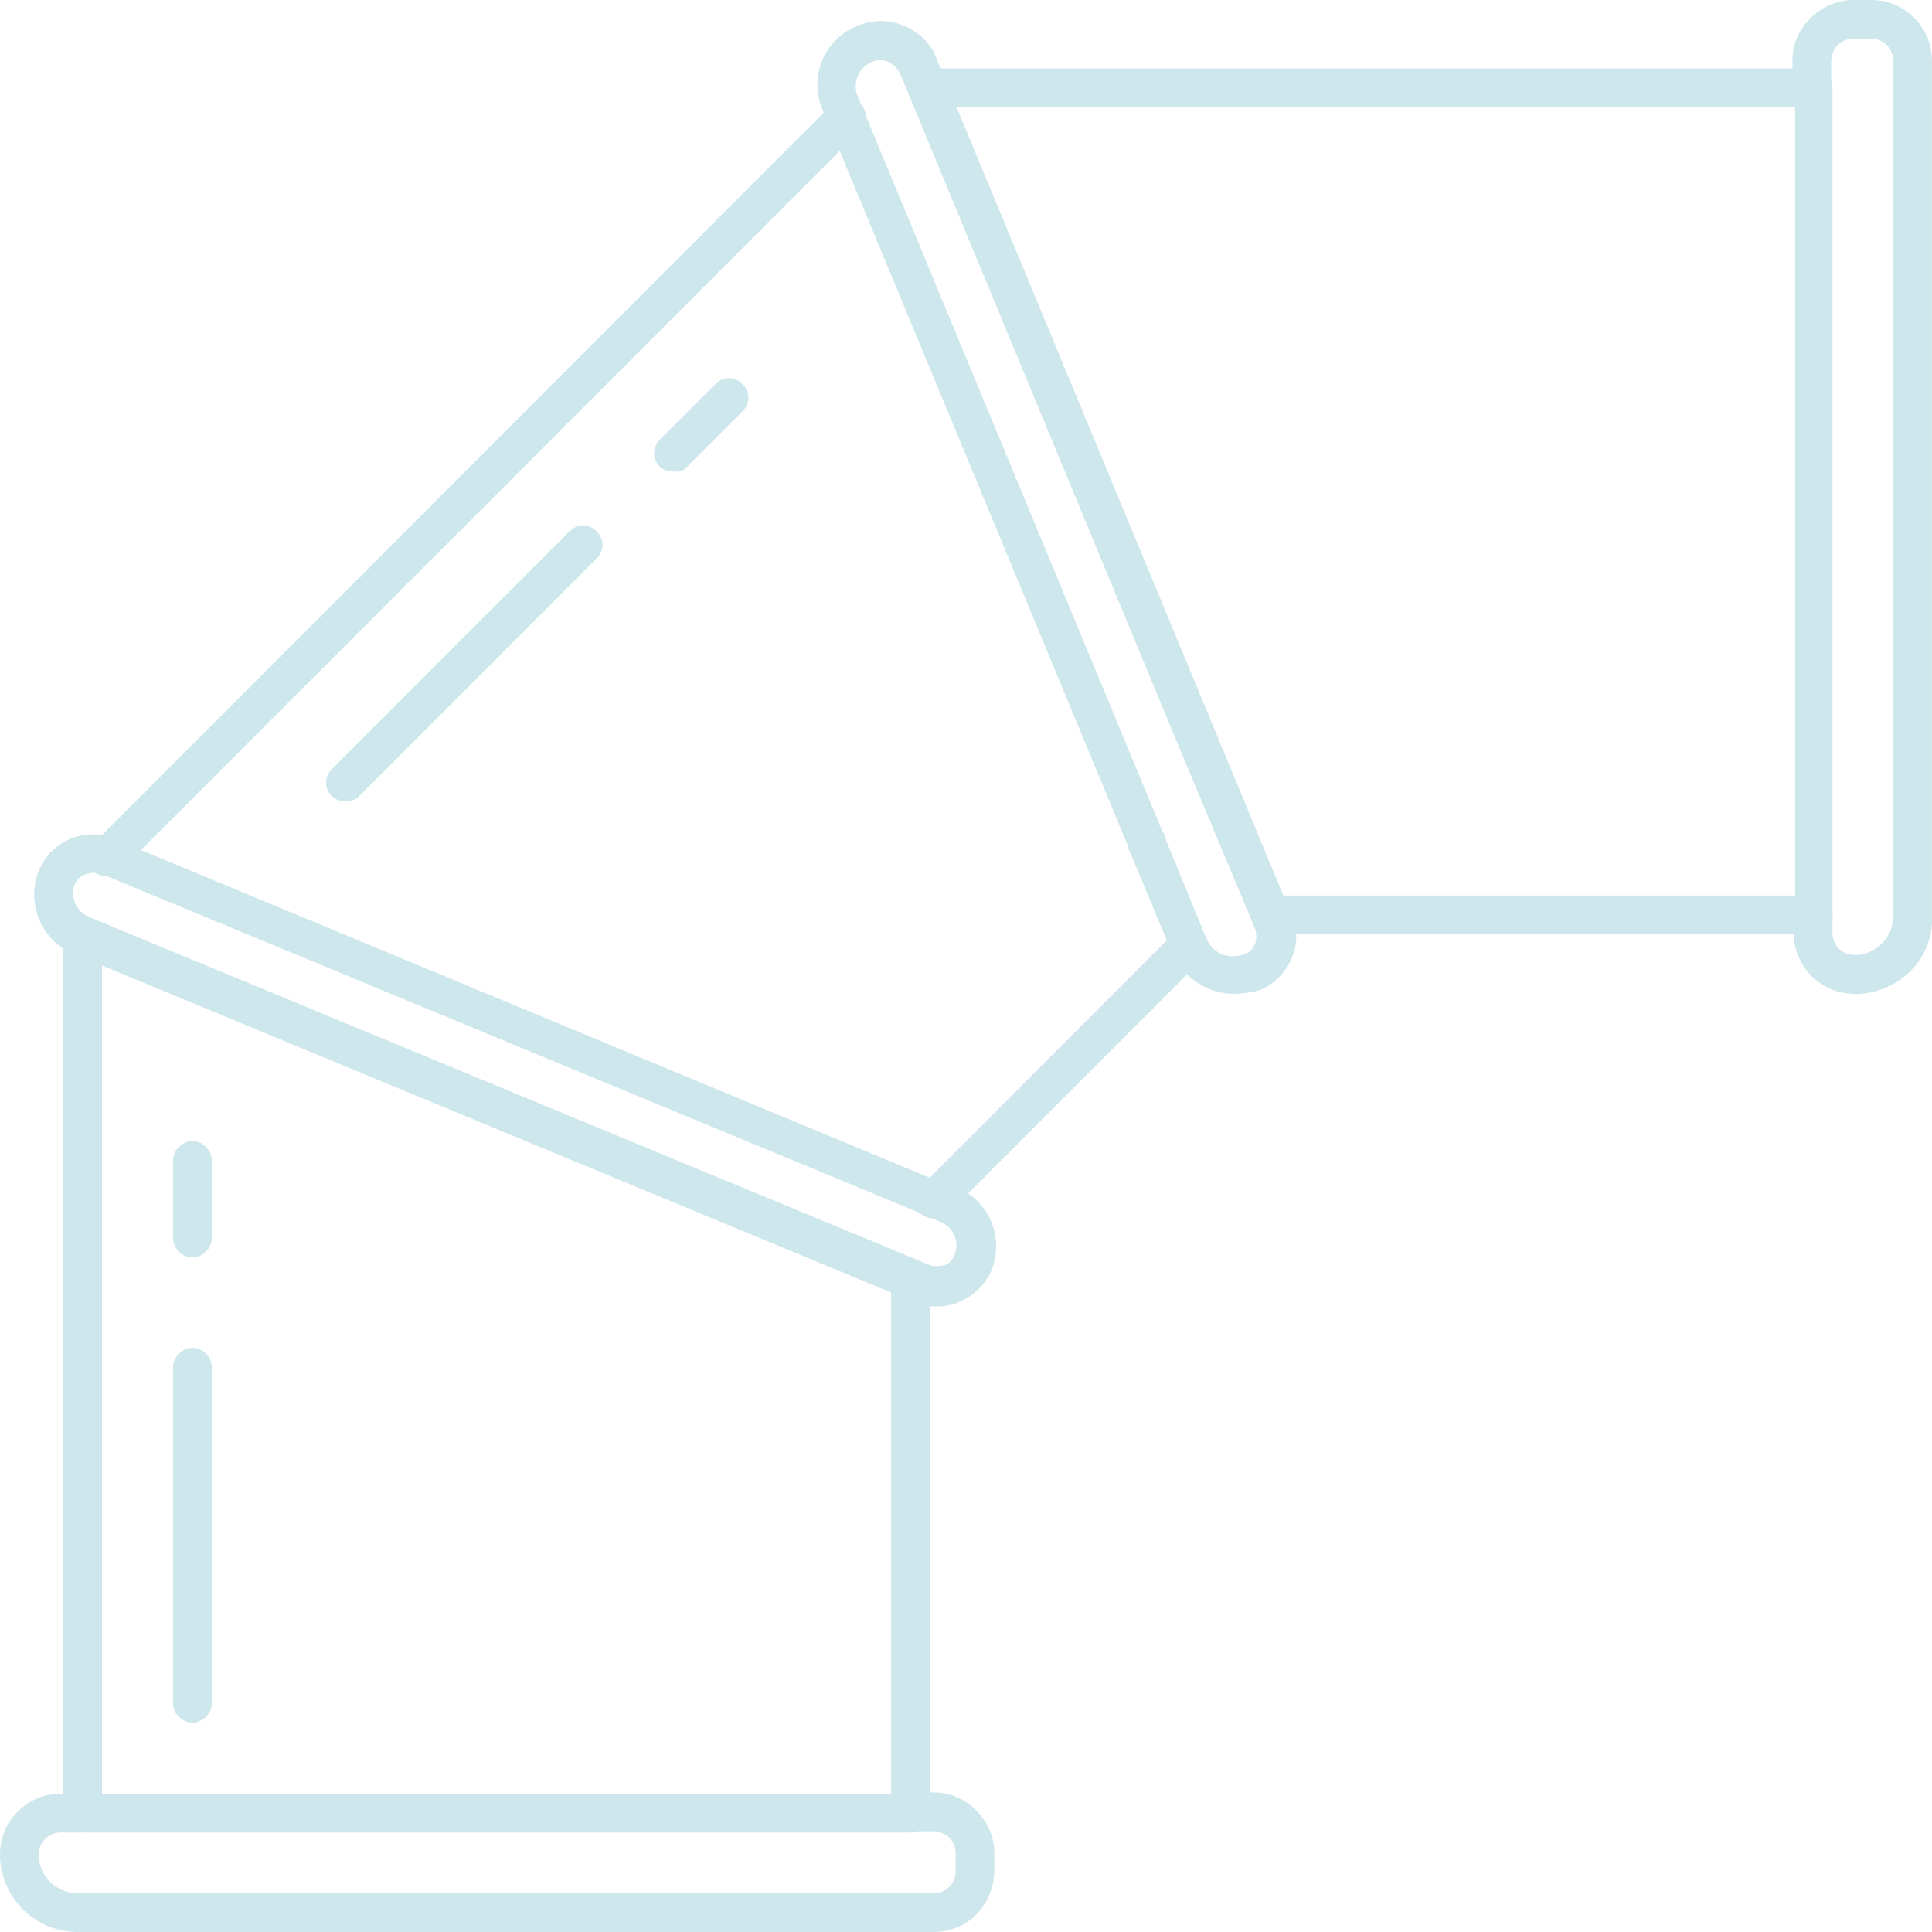 <svg xmlns="http://www.w3.org/2000/svg" width="78" height="78" fill="#cee7ec"><path d="M36.757 73.983H3.337c-.417 0-.782-.365-.782-.783V37.774c0-.417.365-.783.782-.783s.782.365.782.783v34.644h31.856V51.6c0-.417.365-.783.782-.783s.782.365.782.783v21.6c0 .417-.365.783-.782.783zm36.445-36.26H51.304c-.417 0-.782-.365-.782-.783s.365-.783.782-.783h21.168V4.33H37.435c-.417 0-.782-.365-.782-.783s.365-.783.782-.783h35.767c.417 0 .782.365.782.783V37c0 .417-.365.73-.782.73zM37.748 49.2c-.2 0-.417-.052-.573-.2-.313-.313-.313-.783 0-1.096l10.27-10.278c.313-.313.782-.313 1.095 0s.313.783 0 1.096L38.27 49a.75.75 0 0 1-.52.21z"/><path d="M49.844 40.122c-1.095 0-2.086-.626-2.555-1.722l-1.72-4.122v-.052L33.212 4.435a2.55 2.55 0 0 1 1.408-3.391c.626-.26 1.25-.26 1.877 0s1.095.73 1.303 1.304l14.338 34.59a2.11 2.11 0 0 1 0 1.774 2.44 2.44 0 0 1-1.251 1.252 3.89 3.89 0 0 1-1.043.156zM47.03 33.81l1.668 4.07c.26.626.938.887 1.564.626.21-.052.313-.21.417-.417.052-.157.052-.365 0-.574l-3.232-7.722L36.34 2.974c-.104-.21-.26-.365-.47-.47s-.47-.104-.678 0a1.06 1.06 0 0 0-.573 1.357L47.03 33.81c0-.052 0-.052 0 0z"/><path d="M4.327 35.374c-.2 0-.417-.052-.574-.2-.313-.313-.313-.783 0-1.096L33.63 4.174c.313-.313.782-.313 1.095 0s.313.783 0 1.096L4.9 35.113c-.156.157-.365.26-.574.26zM46.3 34.8c-.417 0-.782-.365-.782-.783s.365-.783.782-.783.782.365.782.783-.365.783-.782.783z"/><path d="M37.852 52.748c-.313 0-.626-.052-.886-.157L2.972 38.504c-1.303-.522-1.93-2.035-1.408-3.34.52-1.252 1.877-1.774 3.024-1.304L38 47.74h.052l.574.2c1.303.522 1.93 2.035 1.408 3.34a2.44 2.44 0 0 1-1.251 1.252 2.04 2.04 0 0 1-.938.21zM3.024 35.687a1.02 1.02 0 0 0 .52 1.304l.104.052 33.9 14.035c.156.052.365.052.574 0s.313-.2.417-.417a1.02 1.02 0 0 0-.52-1.304l-.573-.26L4.067 35.27c-.417-.104-.886.052-1.043.417zm71.846 4.435a2.45 2.45 0 0 1-2.451-2.452v-.73c0-.417.365-.783.782-.783s.782.365.782.783v.73a.88.88 0 0 0 .886.887 1.57 1.57 0 0 0 1.564-1.565V2.452a.88.88 0 0 0-.886-.887h-.73c-.26 0-.47.104-.626.26s-.26.417-.26.626v1.096c0 .417-.365.783-.782.783s-.782-.365-.782-.783V2.452c0-.678.26-1.252.73-1.722S74.193 0 74.818 0h.73a2.45 2.45 0 0 1 2.45 2.452v34.6c.052 1.67-1.356 3.078-3.128 3.078zM37.696 78H3.128A3.14 3.14 0 0 1 0 74.87a2.45 2.45 0 0 1 2.45-2.452h.73c.417 0 .782.365.782.783s-.365.783-.782.783h-.73a.88.88 0 0 0-.886.887 1.57 1.57 0 0 0 1.564 1.565h34.568a.88.88 0 0 0 .886-.887v-.73c0-.26-.104-.47-.26-.626s-.417-.26-.626-.26H36.6c-.417 0-.782-.365-.782-.783s.365-.783.782-.783h1.095a2.36 2.36 0 0 1 1.72.73c.47.47.73 1.096.73 1.722v.73c-.05 1.408-1.095 2.45-2.45 2.45zM7.77 69.548c-.417 0-.782-.365-.782-.783V55.2c0-.417.365-.783.782-.783s.782.365.782.783v13.565c0 .417-.365.783-.782.783zm0-18.783c-.417 0-.782-.365-.782-.783v-3.13c0-.417.365-.783.782-.783s.782.365.782.783v3.13c0 .417-.365.783-.782.783zm6.203-18.417c-.2 0-.417-.052-.574-.2-.313-.313-.313-.783 0-1.096l9.593-9.6c.313-.313.782-.313 1.095 0s.313.783 0 1.096l-9.593 9.6c-.156.157-.365.2-.52.2zm13.243-13.304c-.2 0-.417-.052-.573-.2-.313-.313-.313-.783 0-1.096l2.242-2.243c.313-.313.782-.313 1.095 0s.313.783 0 1.096l-2.242 2.244c-.104.156-.313.2-.52.2z"/></svg>